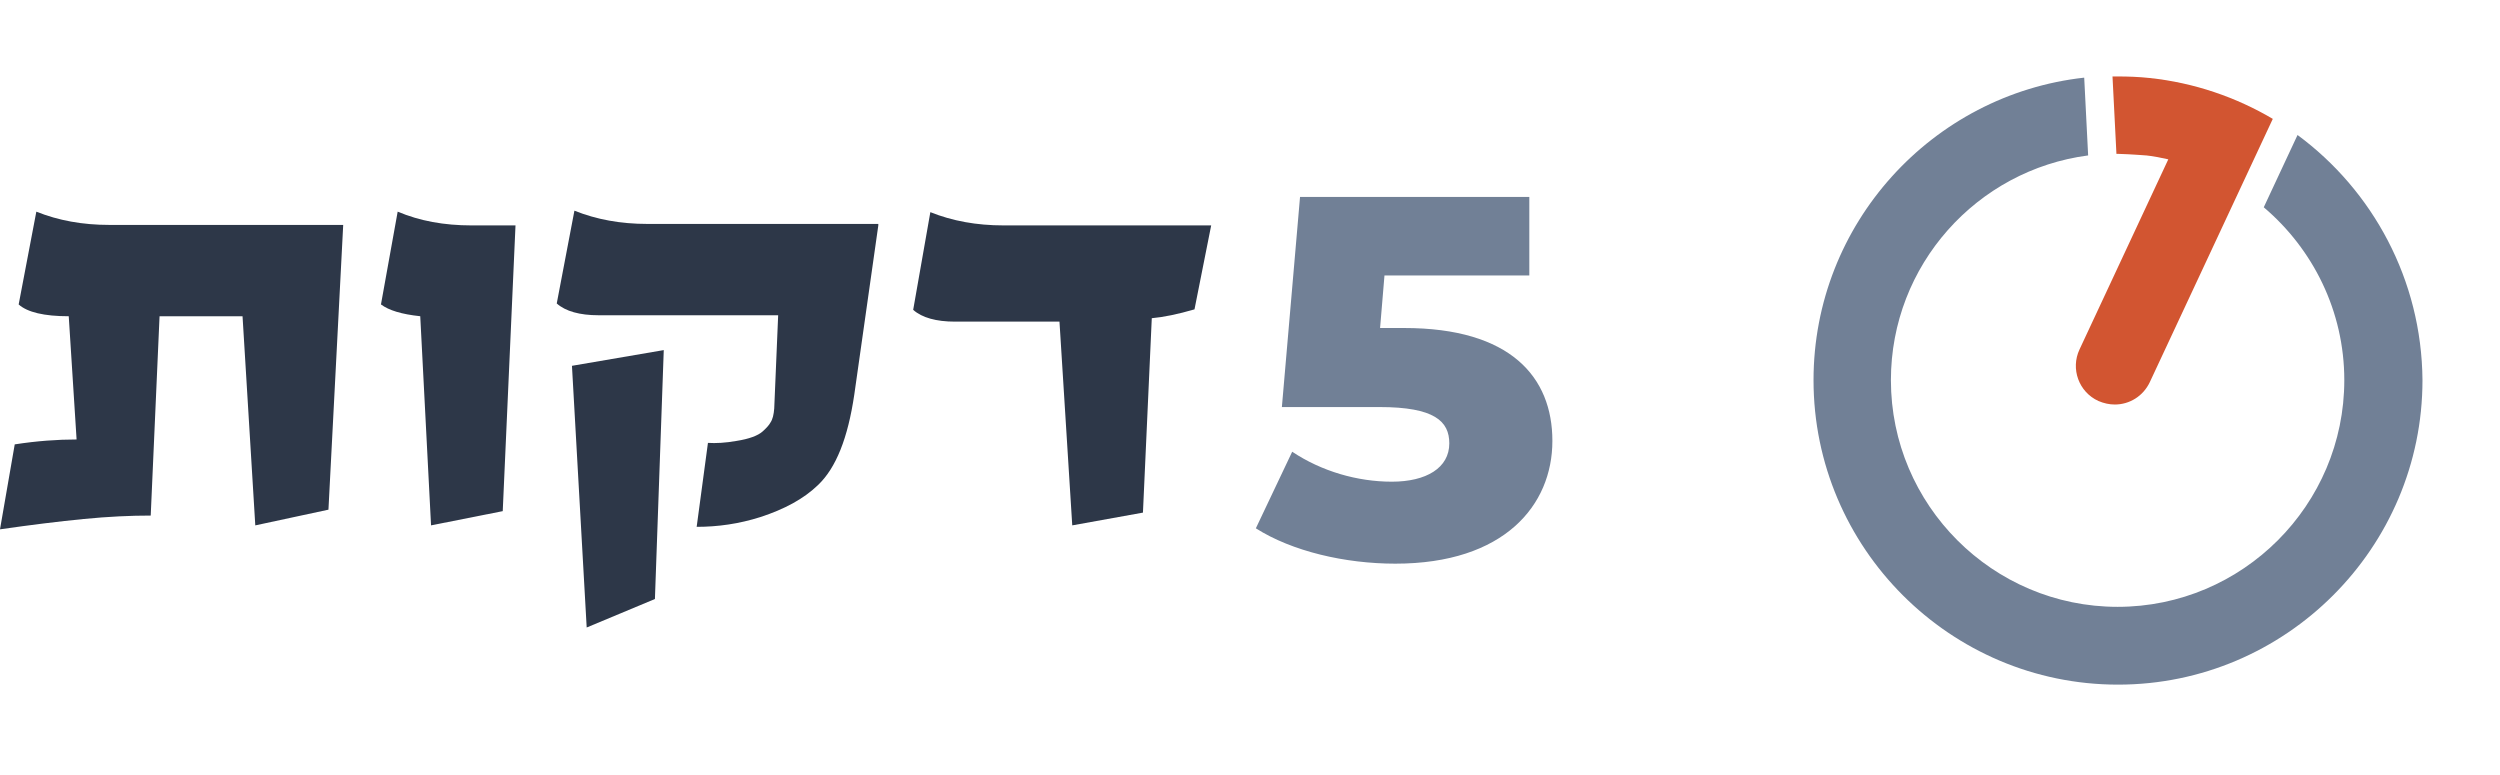 <svg
  width="129"
  height="40"
  viewBox="0 0 129 40"
  fill="none"
  xmlns="http://www.w3.org/2000/svg"
>
  <g class="hidden md:block">
    <path
      d="M17.708 11.631L16.948 26.299L13.173 27.11L12.515 16.318H8.233L7.777 26.603C6.739 26.603 5.599 26.654 4.307 26.781C3.015 26.907 1.596 27.085 0 27.313L0.76 22.93C1.9 22.753 2.964 22.677 3.952 22.677L3.547 16.318C2.28 16.318 1.419 16.115 0.963 15.71L1.875 10.922C3.015 11.378 4.256 11.606 5.649 11.606H17.708V11.631Z"
      fill="#2D3748"
    />
    <path
      d="M26.6 11.631L25.941 26.375L22.242 27.109L21.685 16.317C20.722 16.216 20.064 16.013 19.658 15.709L20.52 10.921C21.66 11.403 22.926 11.631 24.32 11.631H26.6Z"
      fill="#2D3748"
    />
    <path
      d="M45.321 11.631L44.08 20.371C43.75 22.6 43.142 24.145 42.205 25.032C41.47 25.741 40.482 26.273 39.241 26.679C38.126 27.033 37.037 27.185 35.948 27.185L36.53 22.853C36.936 22.879 37.442 22.853 38 22.752C38.658 22.651 39.114 22.473 39.342 22.271C39.57 22.068 39.697 21.916 39.748 21.815C39.874 21.637 39.925 21.384 39.95 21.08L40.153 16.267H30.881C29.918 16.267 29.184 16.064 28.728 15.659L29.64 10.871C30.78 11.327 32.021 11.555 33.414 11.555H45.321V11.631ZM34.25 18.065L33.794 30.909L30.273 32.379L29.513 18.876L34.25 18.065Z"
      fill="#2D3748"
    />
    <path
      d="M62.497 11.631L61.636 15.963C60.774 16.216 60.014 16.368 59.432 16.419L58.976 26.451L55.328 27.109L54.669 16.596H49.273C48.31 16.596 47.576 16.393 47.12 15.988L48.006 10.947C49.146 11.403 50.388 11.631 51.781 11.631H62.497Z"
      fill="#2D3748"
    />
    <path
      d="M80.103 22.752C80.103 26.071 77.621 29.085 71.997 29.085C69.413 29.085 66.677 28.452 64.802 27.261L66.677 23.309C68.197 24.323 70.046 24.855 71.82 24.855C73.593 24.855 74.784 24.145 74.784 22.879C74.784 21.739 74.023 21.004 71.186 21.004H66.145L67.082 10.161H78.913V14.215H71.439L71.212 16.925H72.453C77.95 16.925 80.103 19.459 80.103 22.752Z"
      fill="#718096"
    />
  </g>
  <path
    d="M118.553 6.966L116.81 10.696C119.344 12.845 120.966 16.048 120.966 19.616C120.966 26.062 115.715 31.313 109.269 31.313C102.822 31.313 97.571 26.062 97.571 19.616C97.571 13.676 102.011 8.77 107.748 8.02L107.545 4.006C99.7 4.877 93.578 11.547 93.578 19.616C93.578 28.272 100.632 35.327 109.289 35.327C117.945 35.327 125 28.272 125 19.616C124.96 14.426 122.425 9.824 118.553 6.966Z"
    fill="#718096"
  />
  <path
    d="M110.931 19.717C110.586 20.447 109.877 20.873 109.127 20.873C108.843 20.873 108.559 20.812 108.275 20.69C107.261 20.224 106.836 19.028 107.302 18.034L111.884 8.222C111.519 8.141 111.134 8.06 110.748 8.02H110.728C110.627 8.02 110.546 7.999 110.444 7.999C110.343 7.999 110.242 7.979 110.14 7.979C110.019 7.979 109.917 7.959 109.796 7.959C109.633 7.959 109.451 7.939 109.289 7.939H109.208L109.005 3.945C109.045 3.945 109.086 3.945 109.127 3.945C109.167 3.945 109.208 3.945 109.248 3.945C109.816 3.945 110.363 3.965 110.931 4.026C113.222 4.269 115.391 5.019 117.276 6.134L110.931 19.717Z"
    fill="#D25531"
  />
</svg>
